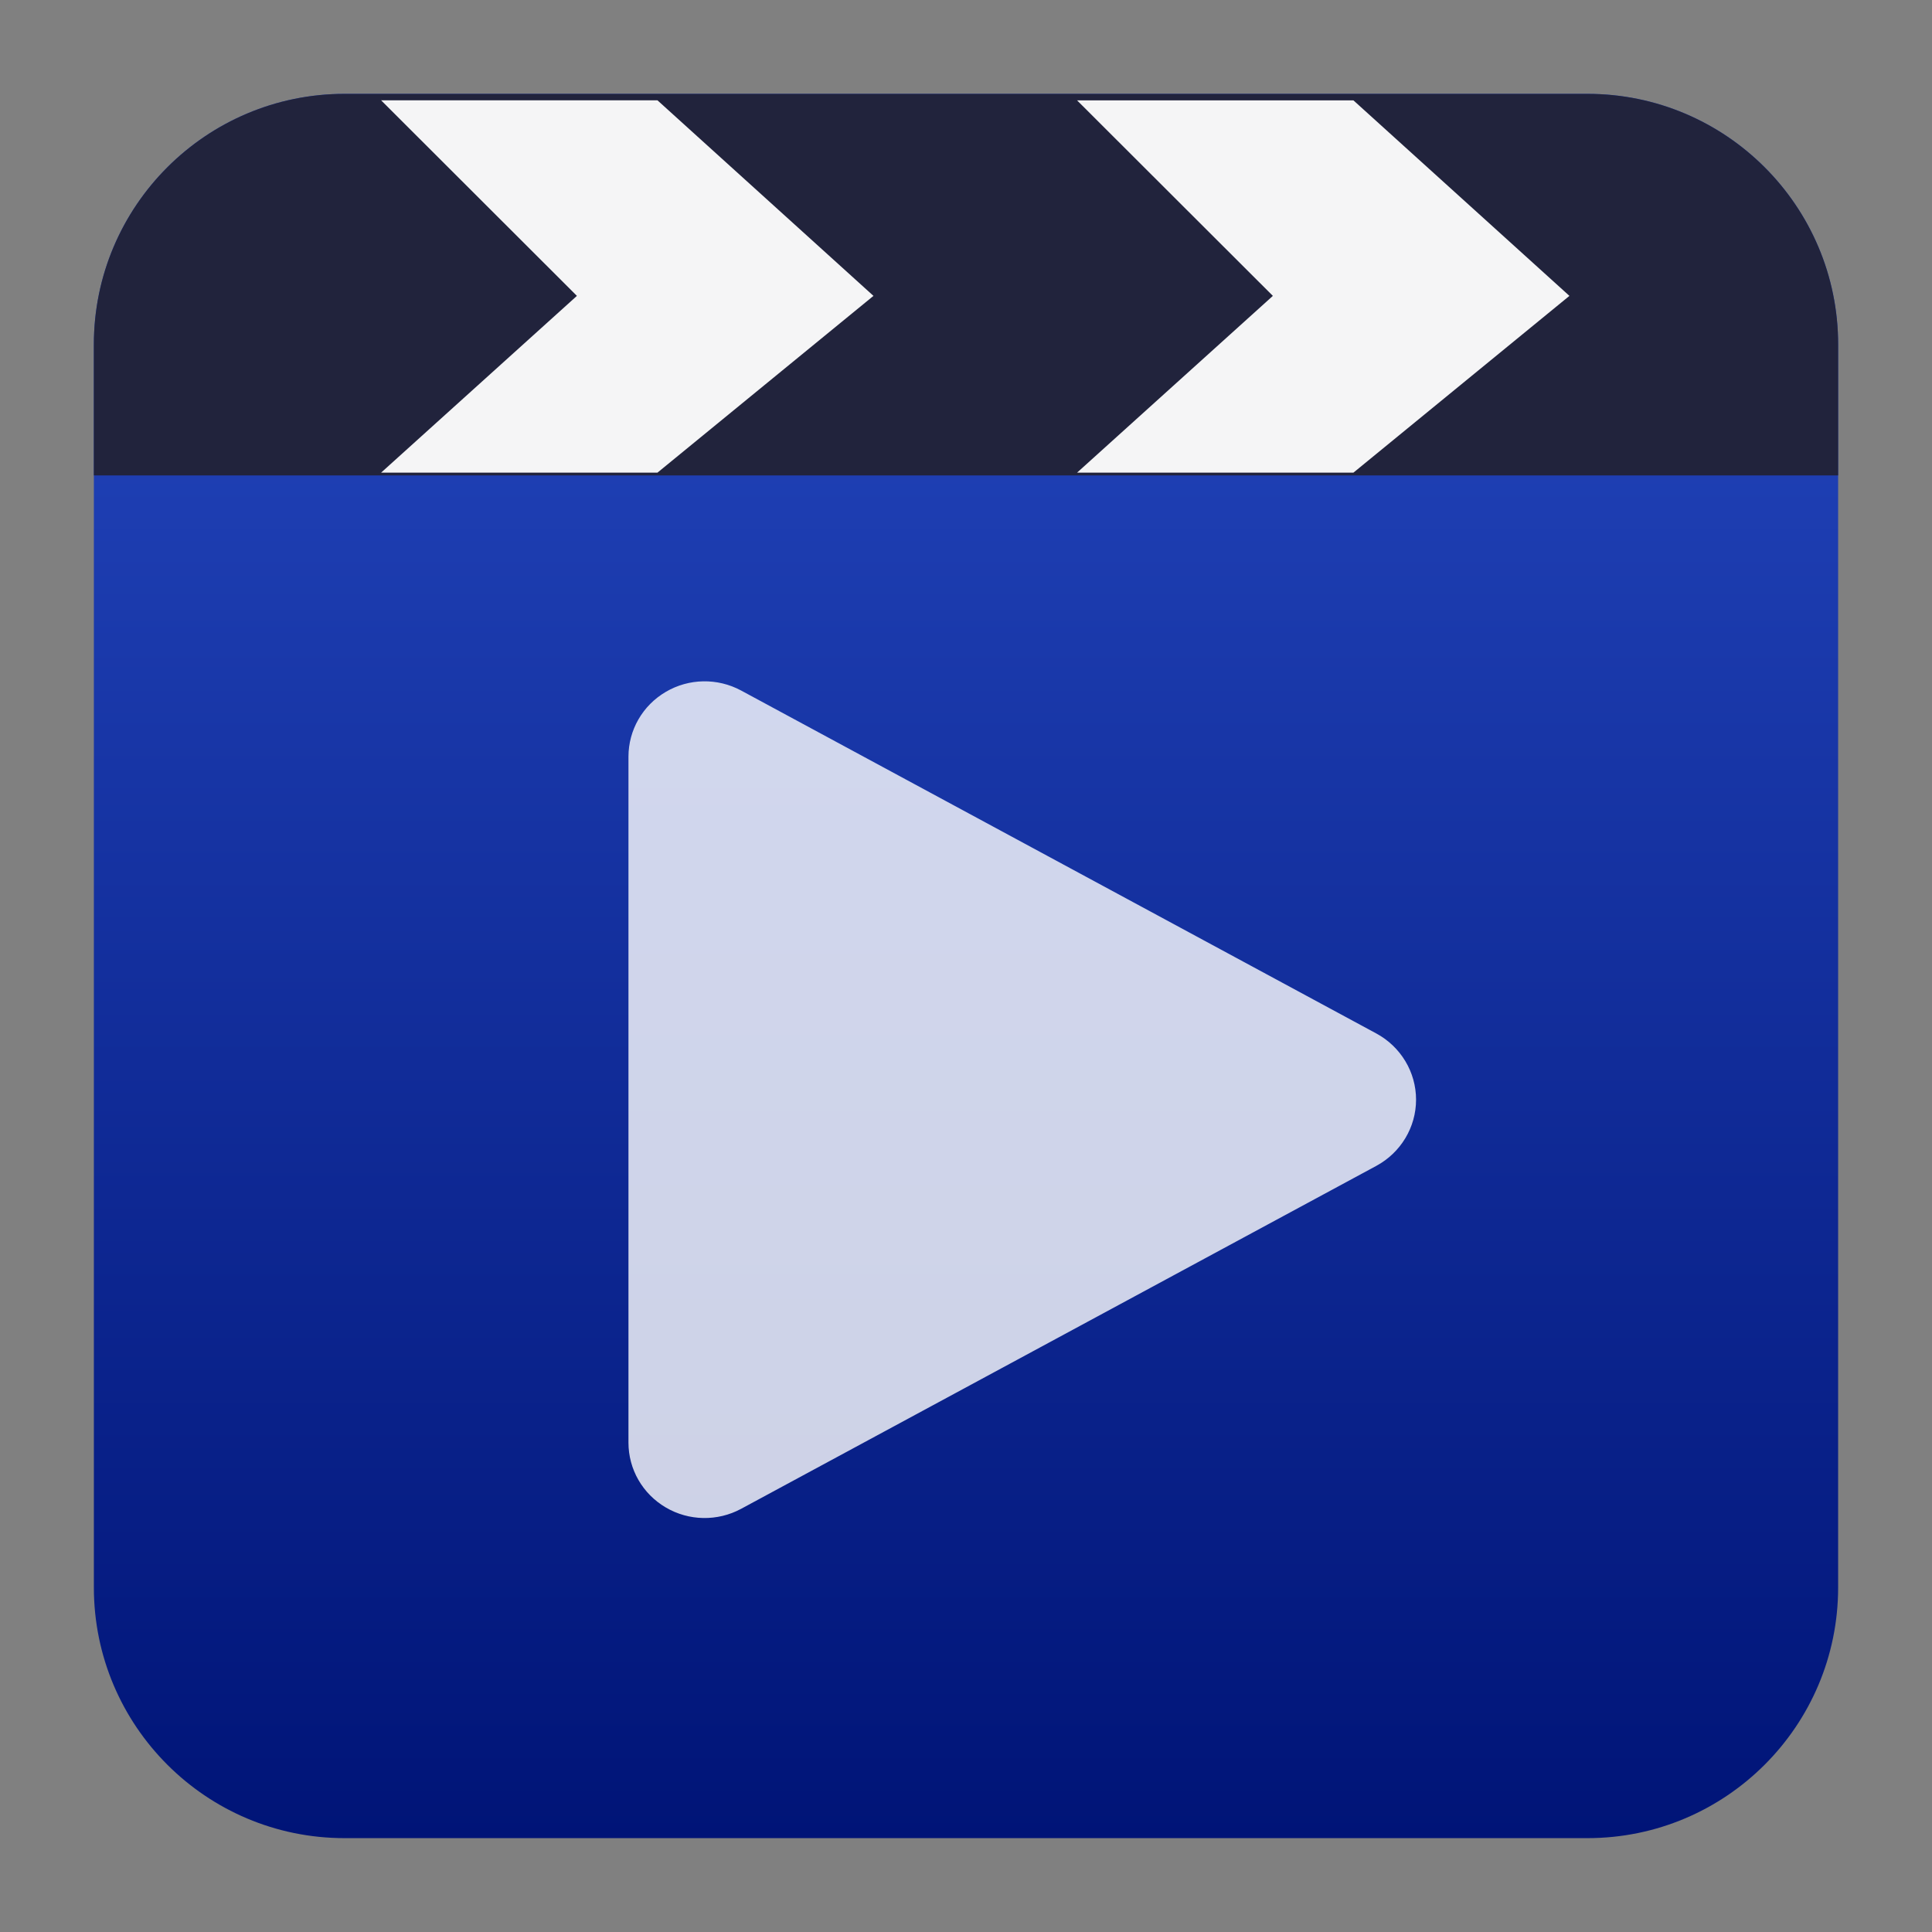 <svg clip-rule="evenodd" fill-rule="evenodd" stroke-linejoin="round" stroke-miterlimit="2" viewBox="0 0 48 48" xmlns="http://www.w3.org/2000/svg">
 <rect x="0" y="0" width="48" height="48" fill="#808080" stroke="none"/>
 <linearGradient id="a" x2="1" gradientTransform="matrix(0 -43.337 43.337 0 404.026 45.669)" gradientUnits="userSpaceOnUse">
  <stop stop-color="#001477" offset="0"/>
  <stop stop-color="#264ac3" offset="1"/>
 </linearGradient>
 <path d="m45.668 8.56c0-3.438-2.79-6.228-6.228-6.228h-30.88c-3.438 0-6.228 2.79-6.228 6.228v30.88c0 3.438 2.79 6.228 6.228 6.228h30.88c3.438 0 6.228-2.79 6.228-6.228z" fill="url(#a)"/>
 <path d="m2.332 11.812h43.336v-3.252c0-3.438-2.79-6.228-6.228-6.228h-30.88c-3.438 0-6.228 2.79-6.228 6.228z" fill="#21233c"/>
 <g fill="#fff">
  <path d="m26.759 11.743 4.865-4.392-4.865-4.858h6.866l5.367 4.858-5.367 4.392zm-17.291 0 4.865-4.392-4.865-4.859h6.866l5.367 4.859-5.367 4.392z" fill-opacity=".95"/>
  <path transform="matrix(-1.966 0 0 1.946 41.172 11.753)" d="m11.577 2.776c.298-.162.66-.156.952.018.292.173.471.487.471.827v8.758c0 .34-.179.654-.471.827-.292.174-.654.18-.952.018-2.069-1.128-5.891-3.214-8.028-4.379-.309-.169-.502-.493-.502-.845s.193-.676.502-.845c2.137-1.165 5.959-3.251 8.028-4.379z" fill-opacity=".8" fill-rule="nonzero"/>
 </g>
</svg>
